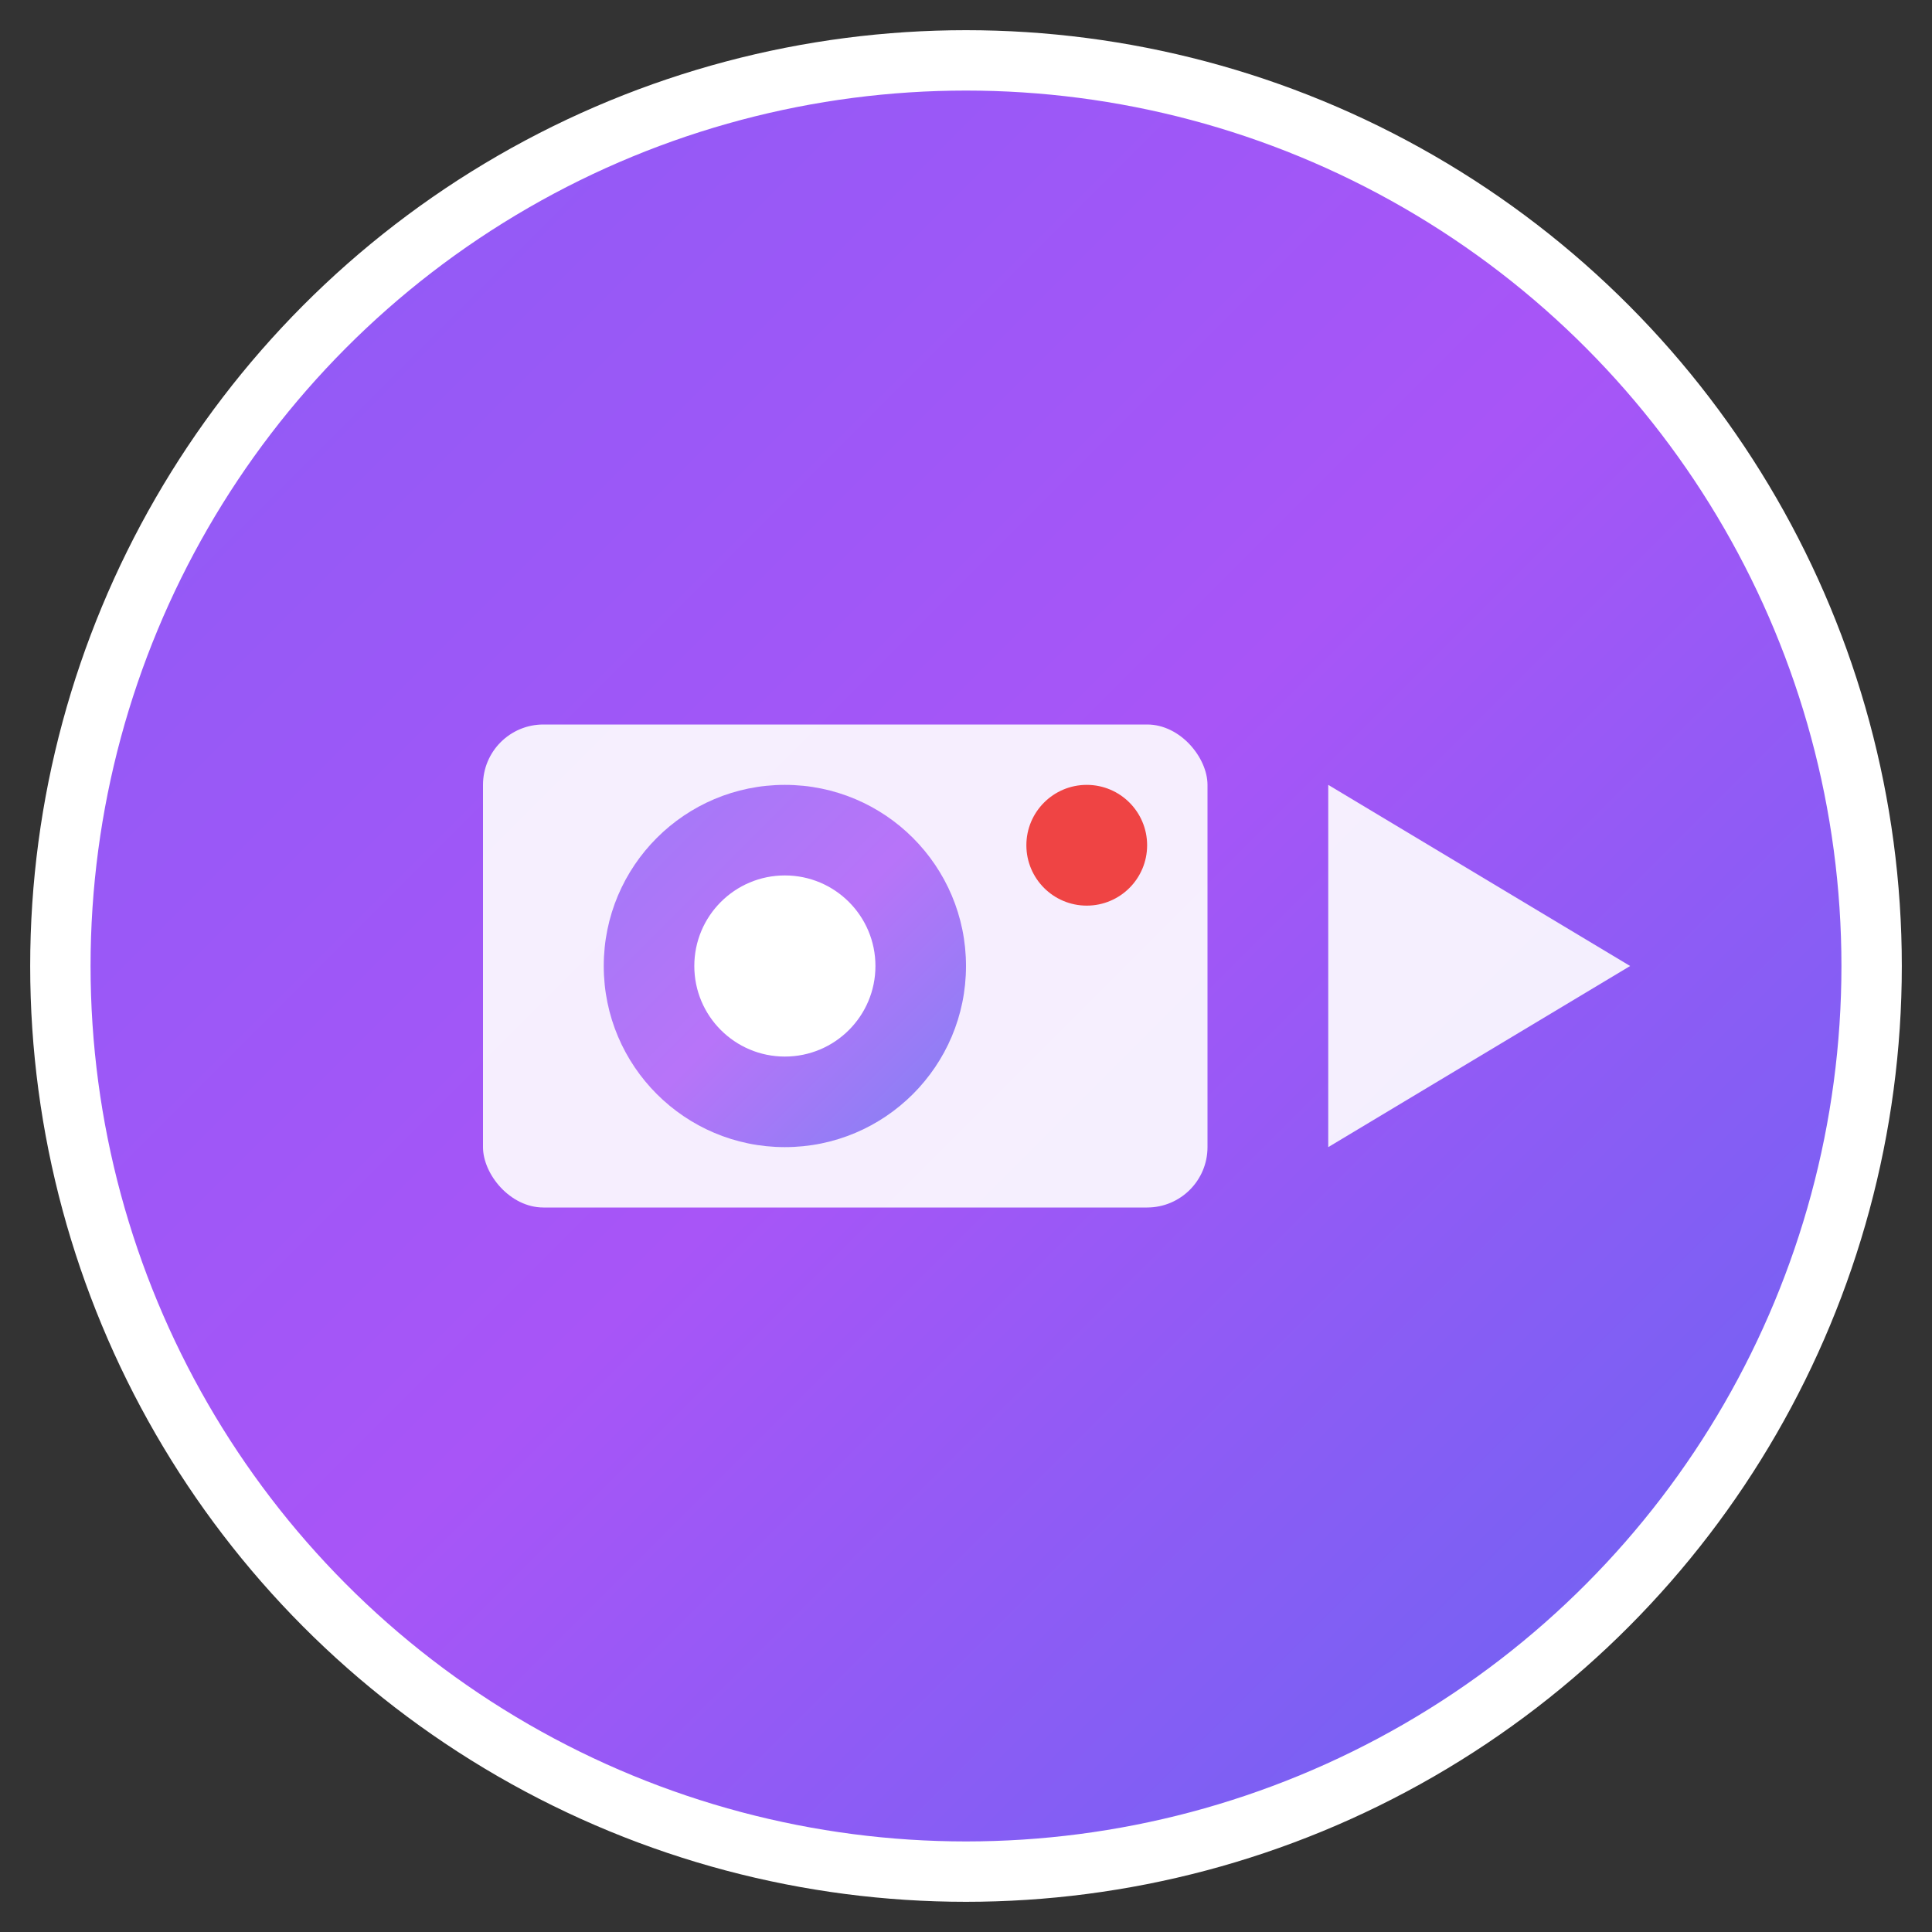 <svg xmlns="http://www.w3.org/2000/svg" viewBox="0 0 192 192" fill="none">
  <rect x="0" y="0" width="192" height="192" fill="#333333" stroke="none"/>
  <defs>
    <linearGradient id="gradient" x1="0%" y1="0%" x2="100%" y2="100%">
      <stop offset="0%" style="stop-color:#8B5CF6;stop-opacity:1" />
      <stop offset="50%" style="stop-color:#A855F7;stop-opacity:1" />
      <stop offset="100%" style="stop-color:#6366F1;stop-opacity:1" />
    </linearGradient>
  </defs>
  
  <!-- Background circle -->
  <circle cx="96" cy="96" r="90" fill="url(#gradient)" stroke="#fff" stroke-width="6"/>
  
  <!-- Video camera body -->
  <rect x="48" y="72" width="72" height="48" rx="6" fill="white" opacity="0.9"/>
  
  <!-- Camera lens -->
  <circle cx="78" cy="96" r="18" fill="url(#gradient)" opacity="0.8"/>
  <circle cx="78" cy="96" r="9" fill="white"/>
  
  <!-- Recording light -->
  <circle cx="108" cy="84" r="6" fill="#EF4444"/>
  
  <!-- Play button overlay -->
  <polygon points="132,78 132,114 162,96" fill="white" opacity="0.9"/>
</svg>